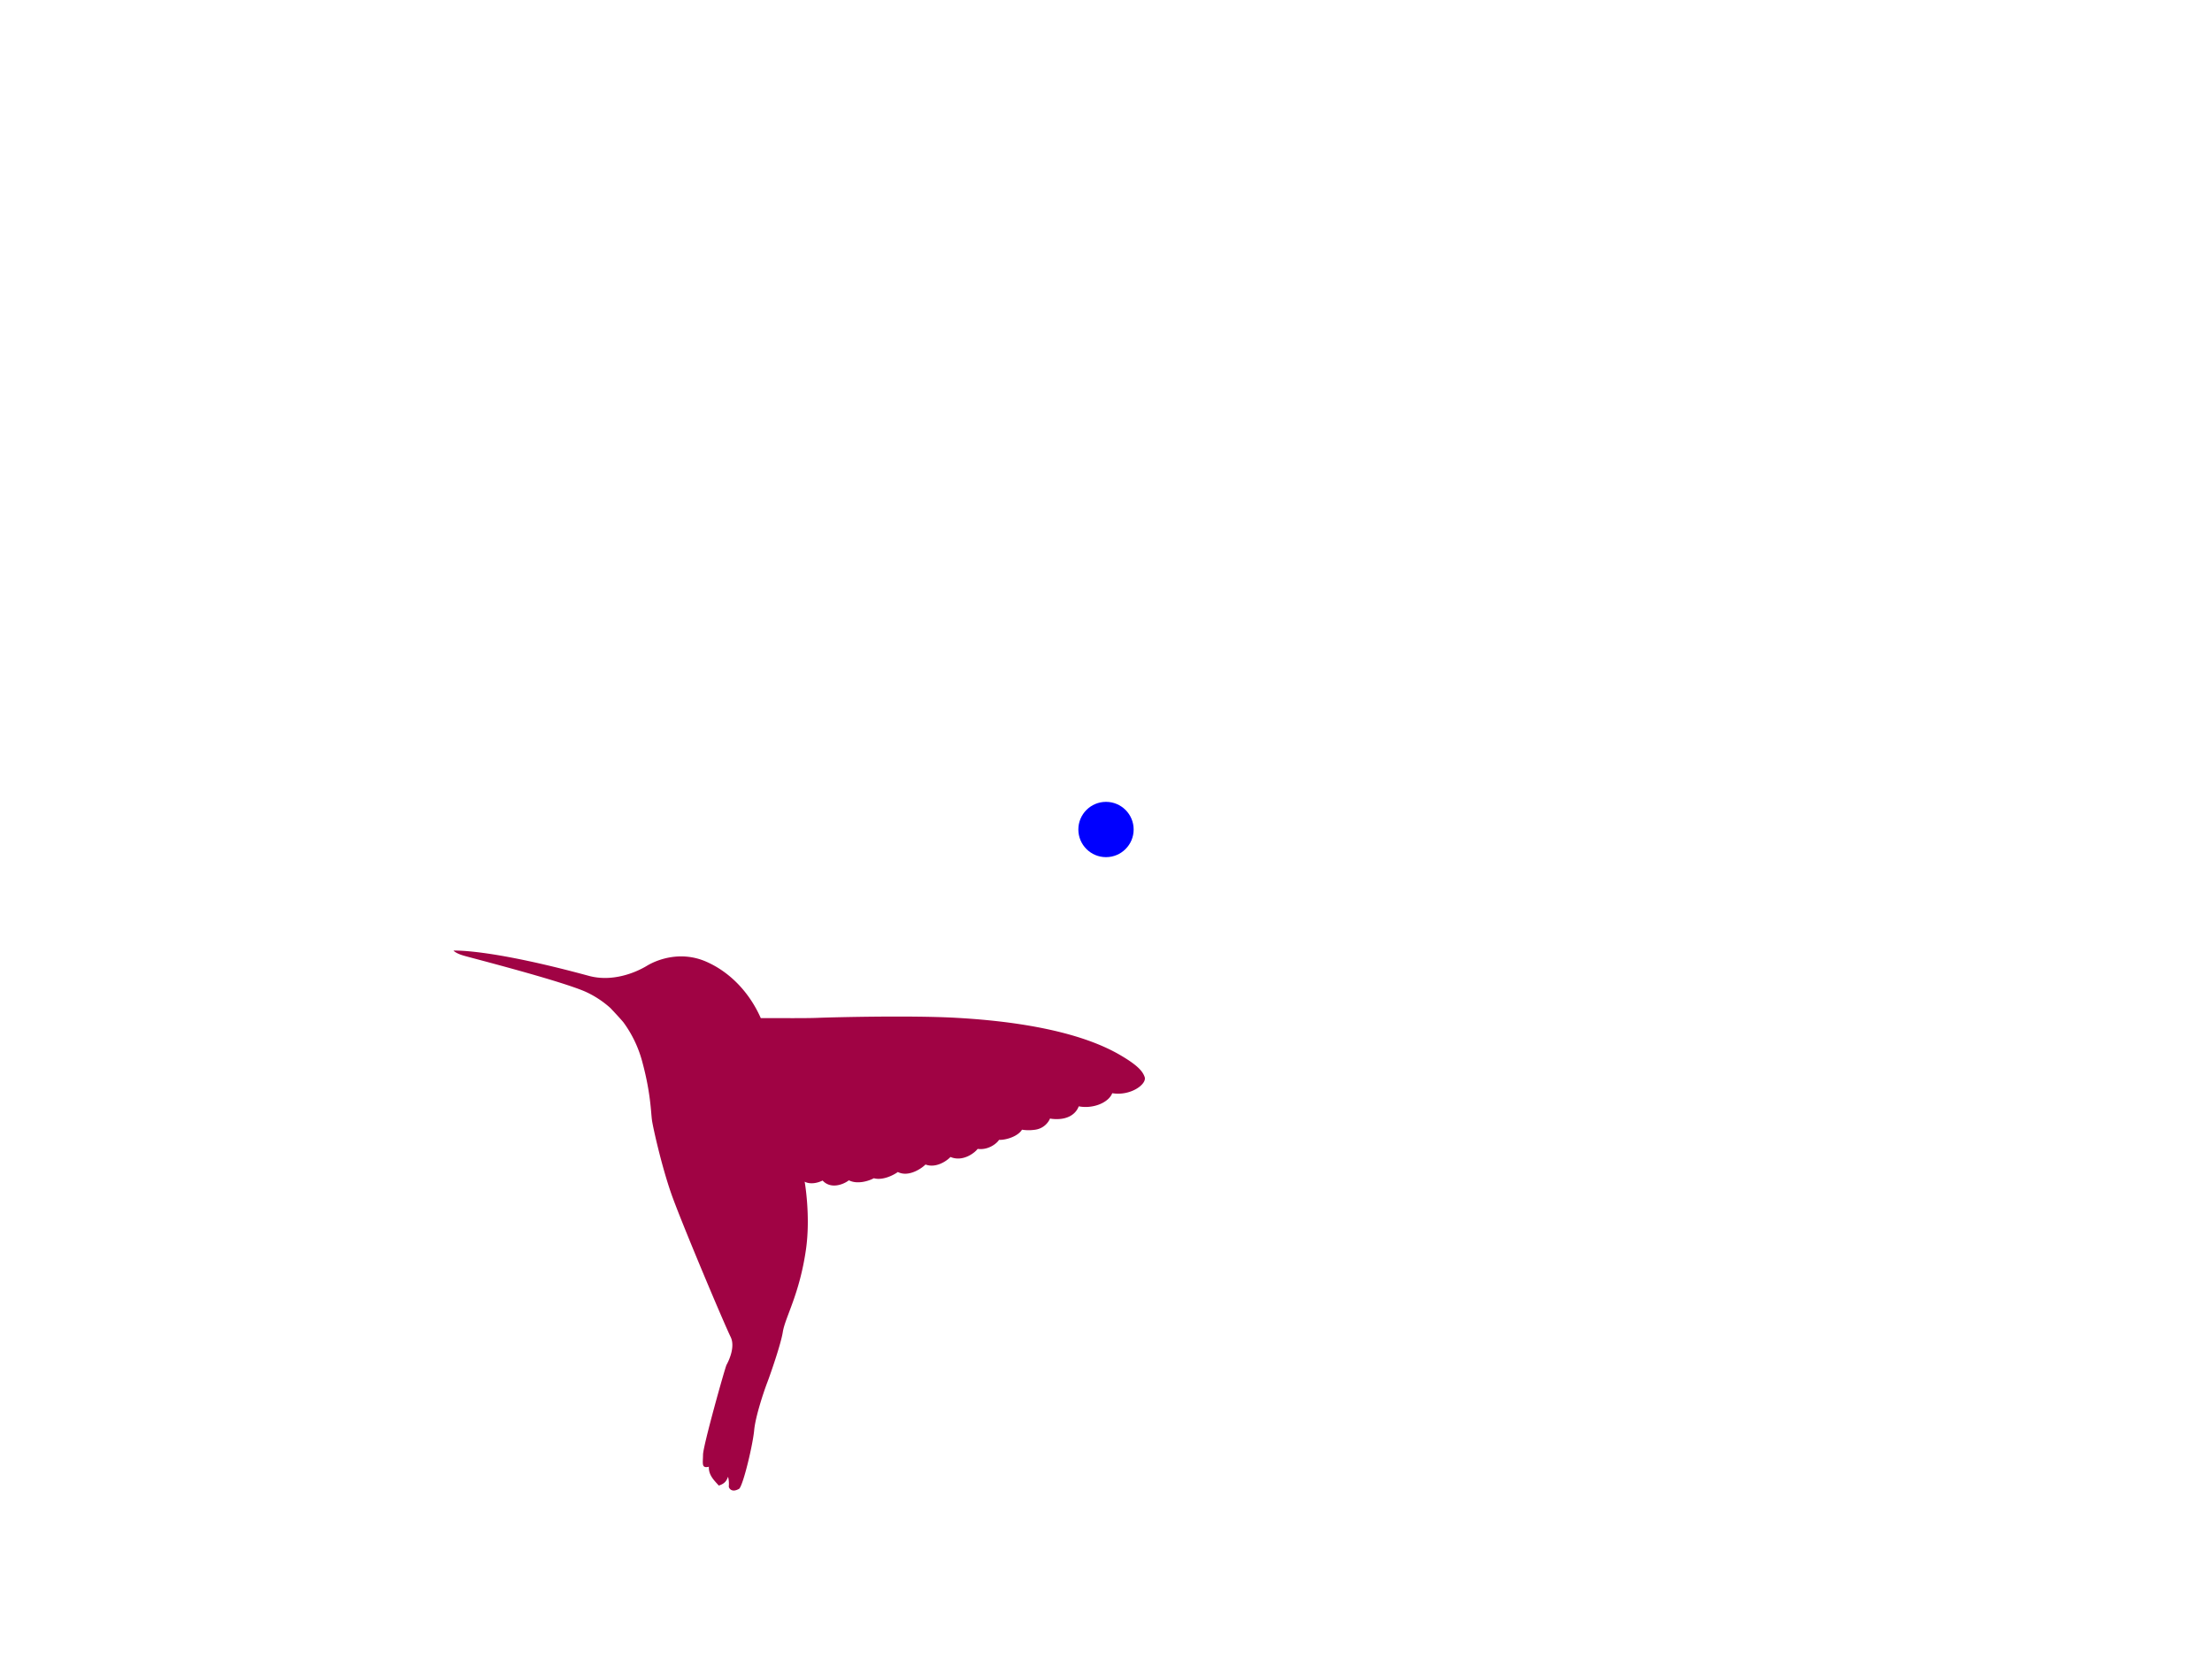 <svg xmlns="http://www.w3.org/2000/svg" viewBox="0 0 400 300" width="400px" height="300px"><g transform="rotate(30,60,50) translate(140.0 100.0) scale(5 5)"><path d="M0 8.915s1.031-.691 4.695-1.658c.844-.222 1.398-.928 1.638-1.364.24-.435.827-1.096 1.78-1.203.955-.108 1.934.195 2.733.78.704-.405 1.442-.824 1.766-1.029.586-.369 2.915-1.786 4.314-2.495 1.4-.71 3.846-1.817 5.815-1.817.789 0 1.038.11 1.195.245.204.177-.09.855-.723 1.093.056.365-.317.846-.812 1.017.047.28-.082.638-.604.873a.559.559 0 0 1-.075.027c.014.094.02.43-.309.655a1.513 1.513 0 0 1-.367.203c-.005.273-.295.605-.535.734-.002.139-.137.517-.506.669-.024.19-.23.685-.706.745-.04.186-.248.623-.645.687-.058.217-.31.715-.731.735-.087.194-.328.55-.639.629-.107.176-.402.5-.744.516-.098.236-.403.613-.82.483-.1.154-.302.35-.54.361 0 0 .811.962 1.268 2.104.609 1.523.57 2.49.766 3.001.16.418.378 1.56.426 1.864.048.305.239 1.266.452 1.727.213.46.635 1.86.592 2.1-.16.291-.358.169-.377.105a1.094 1.094 0 0 0-.19-.274c.009.103.053.245-.133.443-.225-.076-.509-.135-.65-.409-.206.191-.24.015-.402-.274-.162-.288-.884-3.13-.887-3.231a2.131 2.131 0 0 0-.013-.186c-.022-.192-.08-.454-.226-.64a.612.612 0 0 0-.139-.13c-.466-.313-3.647-2.722-4.454-3.417-.807-.696-1.762-1.736-1.93-1.95l-.003-.005c-.17-.217-.517-.81-1.329-1.621a4.253 4.253 0 0 0-1.336-.924c-.168-.06-.377-.125-.661-.21a3.523 3.523 0 0 0-1.022-.065c-.127.01-.305.038-.515.079-1.26.24-3.72.928-3.995.996-.303.076-.422.03-.422.03Z" fill="#a00344" /></g><circle cx="200" cy="150" r="5" fill="blue" /></svg>